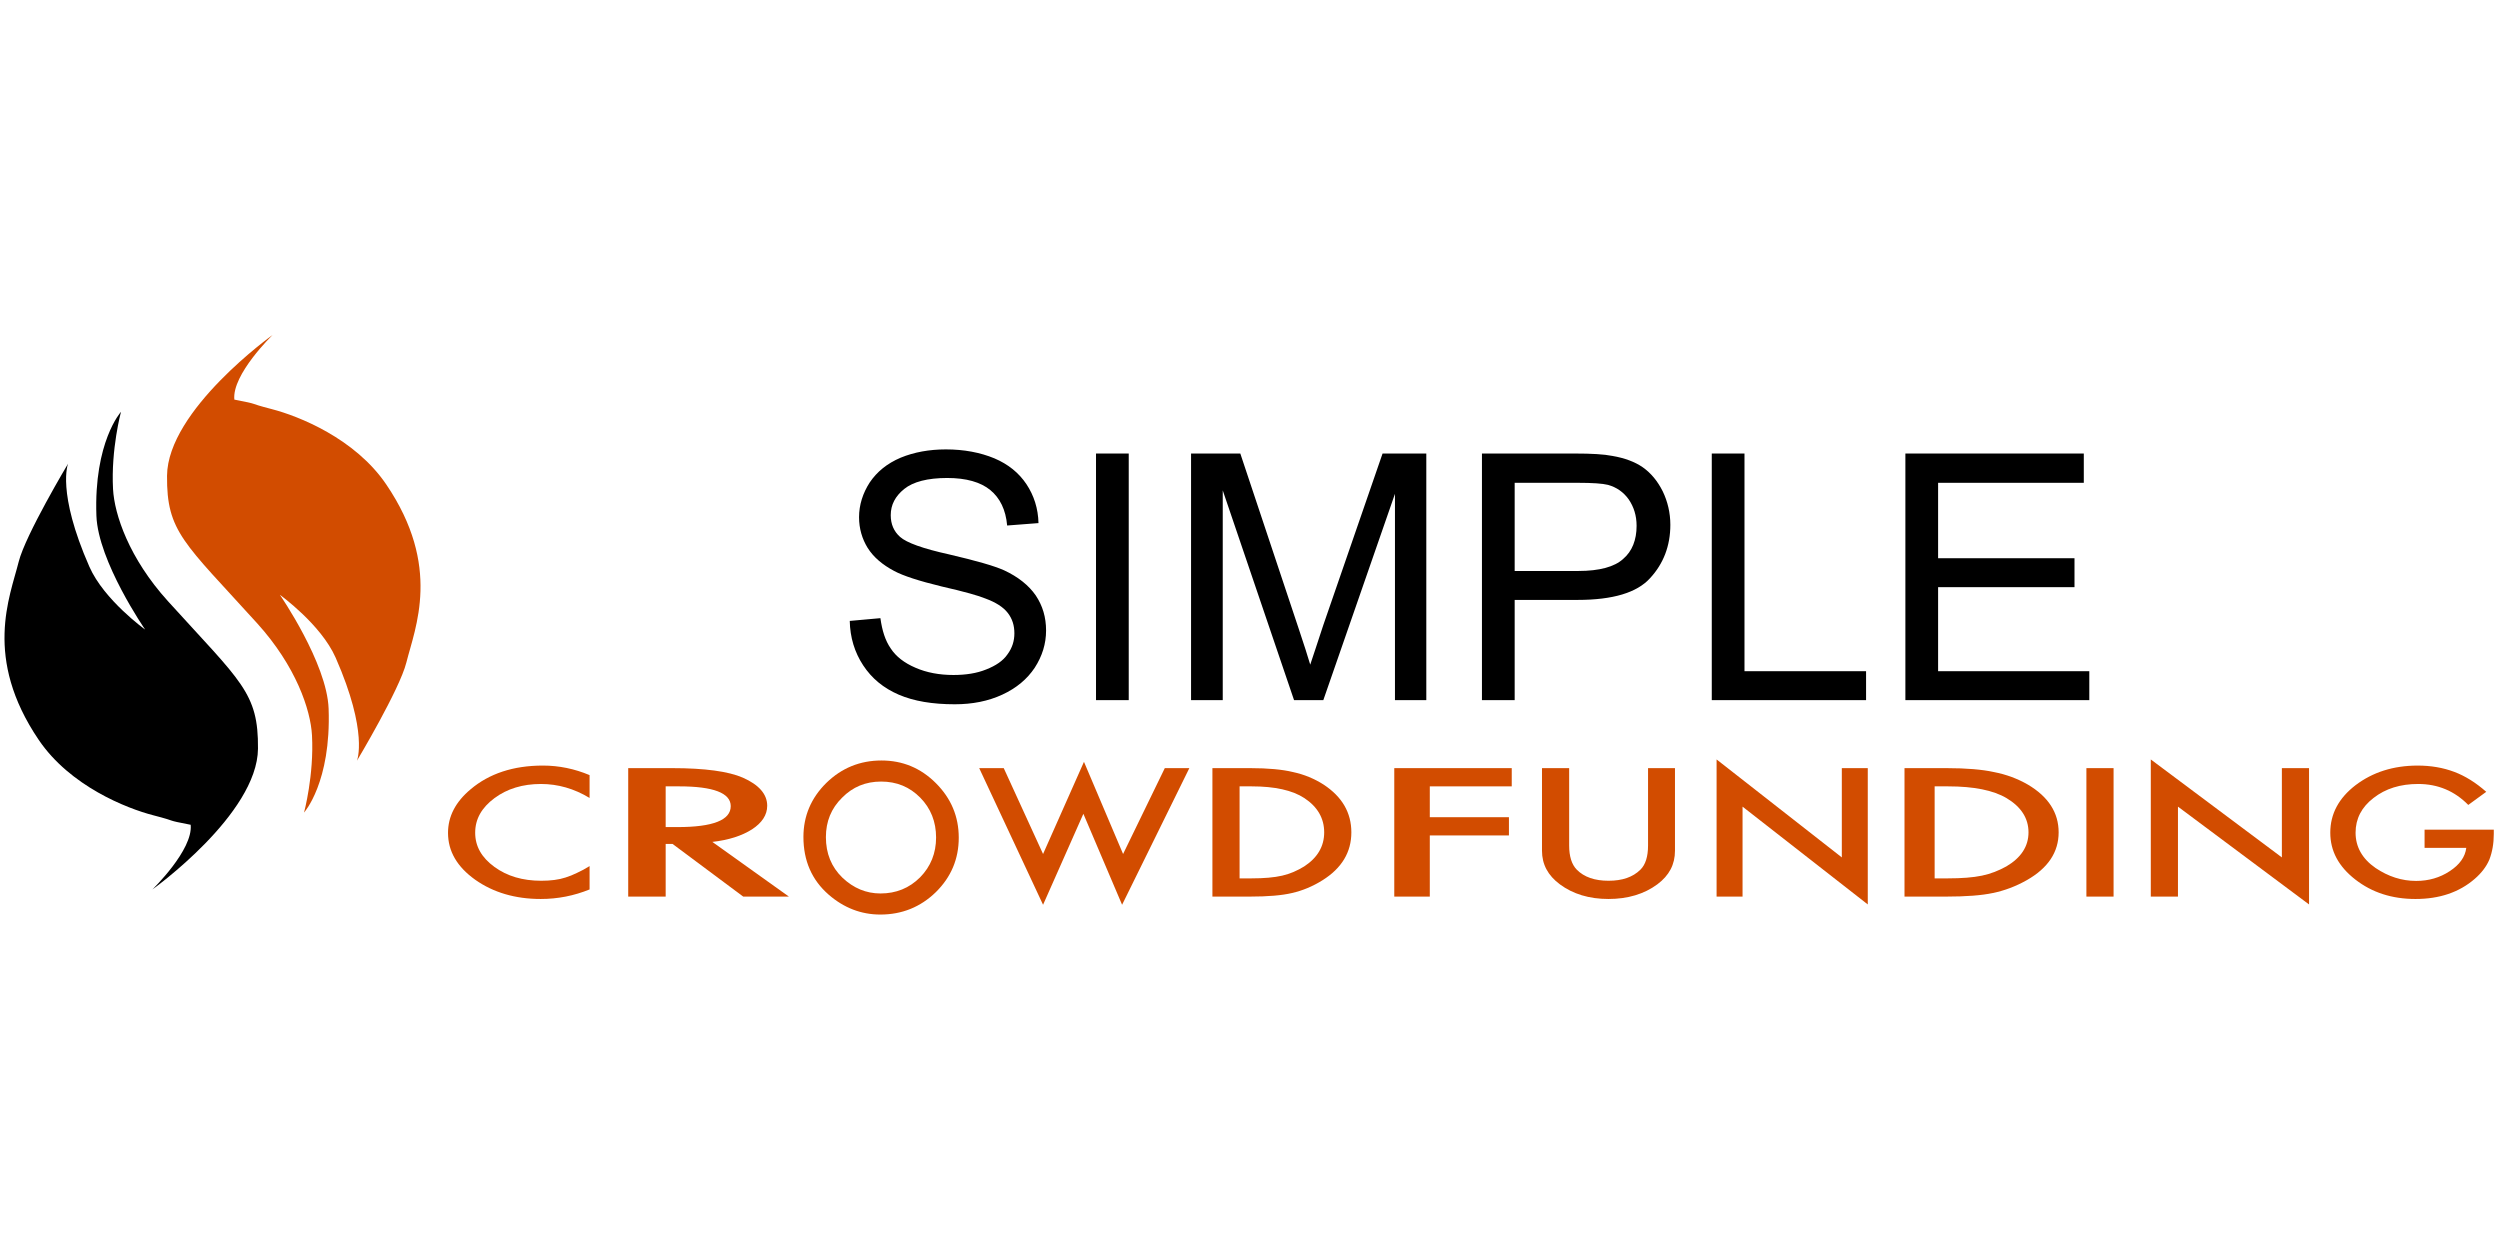 <?xml version="1.0" encoding="UTF-8" standalone="no"?><!DOCTYPE svg PUBLIC "-//W3C//DTD SVG 1.1//EN" "http://www.w3.org/Graphics/SVG/1.1/DTD/svg11.dtd"><svg width="100%" height="100%" viewBox="0 0 1024 512" version="1.1" xmlns="http://www.w3.org/2000/svg" xmlns:xlink="http://www.w3.org/1999/xlink" xml:space="preserve" style="fill-rule:evenodd;clip-rule:evenodd;stroke-linejoin:round;stroke-miterlimit:2;"><title>Simple Crowdfunding</title><desc>Simple Crowdfunding is a property crowdfunding platform that offers both equity finance and peer to peer loans through one platform. We connect Investors with property professionals through property projects in the UK. We first received authorisation in 2013 and have been growing ever since.Investors access property investment opportunities and learn about property through live projects. Fundraisers get projects funded, increase their market presence and build a base of loyal fans.</desc>    <g transform="matrix(0.604,0,0,0.604,-42.374,108.231)">        <g transform="matrix(1.622,0,0,1.622,9.379,122.007)">            <g transform="matrix(144,0,0,144,386.265,107.025)">                <path d="M0.045,-0.23l0.089,-0.008c0.005,0.036 0.014,0.065 0.03,0.088c0.015,0.023 0.039,0.042 0.072,0.056c0.032,0.014 0.069,0.021 0.11,0.021c0.036,0 0.068,-0.005 0.095,-0.016c0.028,-0.011 0.049,-0.025 0.062,-0.044c0.014,-0.019 0.02,-0.039 0.02,-0.061c0,-0.023 -0.006,-0.042 -0.019,-0.059c-0.013,-0.017 -0.035,-0.031 -0.065,-0.042c-0.019,-0.008 -0.061,-0.02 -0.127,-0.035c-0.066,-0.016 -0.112,-0.031 -0.138,-0.045c-0.034,-0.018 -0.06,-0.04 -0.077,-0.067c-0.016,-0.026 -0.025,-0.056 -0.025,-0.089c0,-0.036 0.011,-0.07 0.031,-0.101c0.021,-0.031 0.05,-0.055 0.09,-0.072c0.039,-0.016 0.083,-0.024 0.131,-0.024c0.053,0 0.1,0.009 0.141,0.026c0.04,0.017 0.071,0.042 0.093,0.075c0.022,0.033 0.034,0.071 0.035,0.113l-0.091,0.007c-0.004,-0.046 -0.021,-0.08 -0.049,-0.103c-0.028,-0.023 -0.07,-0.035 -0.125,-0.035c-0.057,0 -0.099,0.011 -0.125,0.032c-0.026,0.021 -0.039,0.046 -0.039,0.076c0,0.026 0.009,0.047 0.027,0.063c0.019,0.017 0.066,0.034 0.143,0.051c0.077,0.018 0.13,0.033 0.159,0.046c0.041,0.019 0.072,0.044 0.092,0.073c0.02,0.03 0.03,0.063 0.03,0.102c0,0.038 -0.011,0.074 -0.033,0.108c-0.022,0.033 -0.053,0.059 -0.094,0.078c-0.041,0.019 -0.087,0.028 -0.138,0.028c-0.065,0 -0.119,-0.009 -0.163,-0.028c-0.044,-0.019 -0.078,-0.047 -0.103,-0.085c-0.025,-0.038 -0.038,-0.081 -0.039,-0.129Z" style="fill-rule:nonzero;"/>            </g>            <g transform="matrix(144,0,0,144,482.312,107.025)">                <rect x="0.093" y="-0.716" width="0.095" height="0.716" style="fill-rule:nonzero;"/>            </g>            <g transform="matrix(144,0,0,144,524.786,107.025)">                <path d="M0.074,0l0,-0.716l0.143,0l0.169,0.507c0.016,0.047 0.027,0.083 0.034,0.106c0.009,-0.026 0.021,-0.064 0.038,-0.115l0.172,-0.498l0.127,0l0,0.716l-0.091,0l0,-0.599l-0.208,0.599l-0.085,0l-0.207,-0.609l0,0.609l-0.092,0Z" style="fill-rule:nonzero;"/>            </g>            <g transform="matrix(144,0,0,144,645.973,107.025)">                <path d="M0.077,0l0,-0.716l0.27,0c0.048,0 0.084,0.002 0.109,0.007c0.035,0.006 0.065,0.017 0.088,0.033c0.024,0.017 0.043,0.04 0.058,0.07c0.014,0.029 0.022,0.062 0.022,0.097c0,0.061 -0.02,0.113 -0.059,0.155c-0.038,0.042 -0.108,0.063 -0.21,0.063l-0.183,0l0,0.291l-0.095,0Zm0.095,-0.375l0.185,0c0.061,0 0.105,-0.012 0.13,-0.035c0.026,-0.022 0.039,-0.055 0.039,-0.096c0,-0.03 -0.008,-0.055 -0.023,-0.077c-0.015,-0.021 -0.035,-0.035 -0.06,-0.042c-0.016,-0.004 -0.045,-0.006 -0.088,-0.006l-0.183,0l0,0.256Z" style="fill-rule:nonzero;"/>            </g>            <g transform="matrix(144,0,0,144,742.636,107.025)">                <path d="M0.073,0l0,-0.716l0.095,0l0,0.632l0.353,0l0,0.084l-0.448,0Z" style="fill-rule:nonzero;"/>            </g>            <g transform="matrix(144,0,0,144,822.722,107.025)">                <path d="M0.079,0l0,-0.716l0.518,0l0,0.085l-0.423,0l0,0.219l0.396,0l0,0.084l-0.396,0l0,0.244l0.439,0l0,0.084l-0.534,0Z" style="fill-rule:nonzero;"/>            </g>        </g>        <g transform="matrix(2.755,0,0,0.486,-698.751,331.663)">            <g transform="matrix(58.664,0,0,237.738,386.265,199.941)">                <path d="M0.647,-0.713l0,0.134c-0.065,-0.055 -0.133,-0.082 -0.204,-0.082c-0.077,0 -0.142,0.028 -0.195,0.083c-0.054,0.056 -0.081,0.123 -0.081,0.203c0,0.08 0.027,0.146 0.081,0.201c0.053,0.054 0.118,0.081 0.196,0.081c0.04,0 0.074,-0.006 0.102,-0.019c0.016,-0.007 0.032,-0.016 0.048,-0.027c0.017,-0.011 0.035,-0.024 0.053,-0.04l0,0.137c-0.065,0.037 -0.133,0.056 -0.205,0.056c-0.107,0 -0.199,-0.038 -0.275,-0.113c-0.076,-0.076 -0.114,-0.167 -0.114,-0.275c0,-0.096 0.031,-0.181 0.095,-0.256c0.078,-0.092 0.179,-0.139 0.303,-0.139c0.068,0 0.133,0.019 0.196,0.056Z" style="fill:rgb(210,76,0);fill-rule:nonzero;"/>            </g>            <g transform="matrix(80.883,0,0,237.738,426.452,199.941)">                <path d="M0.346,-0.321l0.233,0.321l-0.139,0l-0.215,-0.309l-0.021,0l0,0.309l-0.114,0l0,-0.754l0.134,0c0.099,0 0.171,0.019 0.215,0.056c0.049,0.042 0.074,0.097 0.074,0.165c0,0.054 -0.016,0.1 -0.046,0.138c-0.031,0.038 -0.071,0.063 -0.121,0.074Zm-0.142,-0.087l0.036,0c0.108,0 0.162,-0.041 0.162,-0.123c0,-0.077 -0.053,-0.116 -0.157,-0.116l-0.041,0l0,0.239Z" style="fill:rgb(210,76,0);fill-rule:nonzero;"/>            </g>            <g transform="matrix(48.52,0,0,274.894,474.287,221.142)">                <path d="M0.053,-0.38c0,-0.106 0.039,-0.198 0.116,-0.274c0.078,-0.076 0.171,-0.114 0.28,-0.114c0.107,0 0.199,0.038 0.276,0.115c0.077,0.077 0.116,0.169 0.116,0.277c0,0.108 -0.039,0.2 -0.116,0.276c-0.078,0.076 -0.172,0.114 -0.282,0.114c-0.097,0 -0.185,-0.034 -0.262,-0.101c-0.086,-0.075 -0.128,-0.173 -0.128,-0.293Zm0.114,0.001c0,0.083 0.028,0.152 0.084,0.206c0.056,0.053 0.12,0.08 0.193,0.08c0.079,0 0.146,-0.027 0.201,-0.082c0.054,-0.055 0.081,-0.123 0.081,-0.202c0,-0.08 -0.027,-0.148 -0.08,-0.202c-0.054,-0.055 -0.12,-0.082 -0.199,-0.082c-0.078,0 -0.144,0.027 -0.198,0.082c-0.055,0.054 -0.082,0.121 -0.082,0.2Z" style="fill:rgb(210,76,0);fill-rule:nonzero;"/>            </g>            <g transform="matrix(49.124,0,0,237.738,519.928,199.941)">                <path d="M0.127,-0.754l0.197,0.504l0.205,-0.541l0.196,0.541l0.209,-0.504l0.123,0l-0.337,0.802l-0.194,-0.534l-0.202,0.534l-0.32,-0.802l0.123,0Z" style="fill:rgb(210,76,0);fill-rule:nonzero;"/>            </g>            <g transform="matrix(58.664,0,0,237.738,572.252,199.941)">                <path d="M0.09,0l0,-0.754l0.159,0c0.075,0 0.135,0.008 0.179,0.023c0.047,0.014 0.09,0.039 0.129,0.074c0.077,0.071 0.116,0.164 0.116,0.28c0,0.116 -0.04,0.21 -0.121,0.281c-0.041,0.036 -0.084,0.061 -0.128,0.075c-0.042,0.014 -0.101,0.021 -0.177,0.021l-0.157,0Zm0.114,-0.107l0.051,0c0.051,0 0.094,-0.005 0.128,-0.016c0.034,-0.011 0.064,-0.03 0.092,-0.054c0.056,-0.051 0.084,-0.118 0.084,-0.2c0,-0.083 -0.028,-0.15 -0.083,-0.201c-0.05,-0.046 -0.124,-0.069 -0.221,-0.069l-0.051,0l0,0.54Z" style="fill:rgb(210,76,0);fill-rule:nonzero;"/>            </g>            <g transform="matrix(76.692,0,0,237.738,615.396,199.941)">                <path d="M0.467,-0.647l-0.263,0l0,0.181l0.254,0l0,0.107l-0.254,0l0,0.359l-0.114,0l0,-0.754l0.377,0l0,0.107Z" style="fill:rgb(210,76,0);fill-rule:nonzero;"/>            </g>            <g transform="matrix(58.664,0,0,237.738,653.378,199.941)">                <path d="M0.204,-0.754l0,0.454c0,0.065 0.011,0.112 0.032,0.142c0.031,0.044 0.076,0.065 0.133,0.065c0.058,0 0.102,-0.021 0.134,-0.065c0.021,-0.029 0.032,-0.076 0.032,-0.142l0,-0.454l0.113,0l0,0.485c0,0.08 -0.024,0.145 -0.074,0.197c-0.055,0.057 -0.124,0.086 -0.205,0.086c-0.081,0 -0.149,-0.029 -0.204,-0.086c-0.05,-0.052 -0.075,-0.117 -0.075,-0.197l0,-0.485l0.114,0Z" style="fill:rgb(210,76,0);fill-rule:nonzero;"/>            </g>            <g transform="matrix(56.045,0,0,237.738,696.591,199.941)">                <path d="M0.09,0l0,-0.805l0.55,0.575l0,-0.524l0.114,0l0,0.8l-0.55,-0.574l0,0.528l-0.114,0Z" style="fill:rgb(210,76,0);fill-rule:nonzero;"/>            </g>            <g transform="matrix(65.079,0,0,237.738,742.033,199.941)">                <path d="M0.09,0l0,-0.754l0.159,0c0.075,0 0.135,0.008 0.179,0.023c0.047,0.014 0.09,0.039 0.129,0.074c0.077,0.071 0.116,0.164 0.116,0.28c0,0.116 -0.04,0.21 -0.121,0.281c-0.041,0.036 -0.084,0.061 -0.128,0.075c-0.042,0.014 -0.101,0.021 -0.177,0.021l-0.157,0Zm0.114,-0.107l0.051,0c0.051,0 0.094,-0.005 0.128,-0.016c0.034,-0.011 0.064,-0.03 0.092,-0.054c0.056,-0.051 0.084,-0.118 0.084,-0.2c0,-0.083 -0.028,-0.15 -0.083,-0.201c-0.05,-0.046 -0.124,-0.069 -0.221,-0.069l-0.051,0l0,0.54Z" style="fill:rgb(210,76,0);fill-rule:nonzero;"/>            </g>            <g transform="matrix(58.664,0,0,237.738,787.385,199.941)">                <rect x="0.09" y="-0.754" width="0.114" height="0.754" style="fill:rgb(210,76,0);fill-rule:nonzero;"/>            </g>            <g transform="matrix(58.664,0,0,237.738,803.235,199.941)">                <path d="M0.09,0l0,-0.805l0.55,0.575l0,-0.524l0.114,0l0,0.8l-0.55,-0.574l0,0.528l-0.114,0Z" style="fill:rgb(210,76,0);fill-rule:nonzero;"/>            </g>            <g transform="matrix(54.608,0,0,237.738,849.803,199.941)">                <path d="M0.478,-0.393l0.312,0l0,0.025c0,0.057 -0.007,0.107 -0.02,0.151c-0.013,0.04 -0.035,0.078 -0.066,0.113c-0.07,0.079 -0.159,0.118 -0.267,0.118c-0.106,0 -0.196,-0.038 -0.271,-0.114c-0.076,-0.077 -0.113,-0.168 -0.113,-0.275c0,-0.11 0.038,-0.203 0.114,-0.279c0.077,-0.076 0.17,-0.115 0.28,-0.115c0.059,0 0.114,0.012 0.165,0.037c0.049,0.024 0.097,0.063 0.144,0.117l-0.081,0.077c-0.062,-0.082 -0.137,-0.123 -0.226,-0.123c-0.08,0 -0.147,0.027 -0.201,0.082c-0.054,0.054 -0.081,0.122 -0.081,0.204c0,0.083 0.03,0.153 0.09,0.207c0.057,0.05 0.118,0.076 0.183,0.076c0.056,0 0.107,-0.019 0.151,-0.057c0.045,-0.038 0.07,-0.084 0.075,-0.137l-0.188,0l0,-0.107Z" style="fill:rgb(210,76,0);fill-rule:nonzero;"/>            </g>        </g>        <g transform="matrix(1.622,0,0,1.622,9.379,122.007)">            <g transform="matrix(0.617,0,0,0.617,-5.783,-75.233)">                <path d="M254.863,47.913c0,0 -71.197,50.898 -71.575,95.447c-0.322,38.056 11.451,45.193 61.073,99.972c26.299,29.032 36.218,58.628 37.151,75.874c1.461,27.01 -5.389,52.371 -5.389,52.371c0,0 18.454,-20.409 16.658,-70.407c-1.109,-30.897 -33.013,-77.13 -33.013,-77.13c0,0 27.858,20.019 37.779,42.586c22.357,50.857 14.416,69.848 14.416,69.848c0,0 28.955,-48.4 33.491,-66.538c5.944,-23.765 24.101,-65.113 -13.642,-120.73c-21.201,-31.241 -59.476,-46.335 -77.554,-51.014c-18.078,-4.679 -6.713,-2.826 -25.357,-6.44c-1.725,-17.079 25.962,-43.839 25.962,-43.839Z" style="fill:rgb(210,76,0);"/>            </g>            <g transform="matrix(-0.617,-7.5515e-17,7.5515e-17,-0.617,258.422,215.749)">                <path d="M254.863,47.913c0,0 -71.197,50.898 -71.575,95.447c-0.322,38.056 11.451,45.193 61.073,99.972c26.299,29.032 36.218,58.628 37.151,75.874c1.461,27.01 -5.389,52.371 -5.389,52.371c0,0 18.454,-20.409 16.658,-70.407c-1.109,-30.897 -33.013,-77.13 -33.013,-77.13c0,0 27.858,20.019 37.779,42.586c22.357,50.857 14.416,69.848 14.416,69.848c0,0 28.955,-48.4 33.491,-66.538c5.944,-23.765 24.101,-65.113 -13.642,-120.73c-21.201,-31.241 -59.476,-46.335 -77.554,-51.014c-18.078,-4.679 -6.713,-2.826 -25.357,-6.44c-1.725,-17.079 25.962,-43.839 25.962,-43.839Z"/>            </g>        </g>    </g></svg>